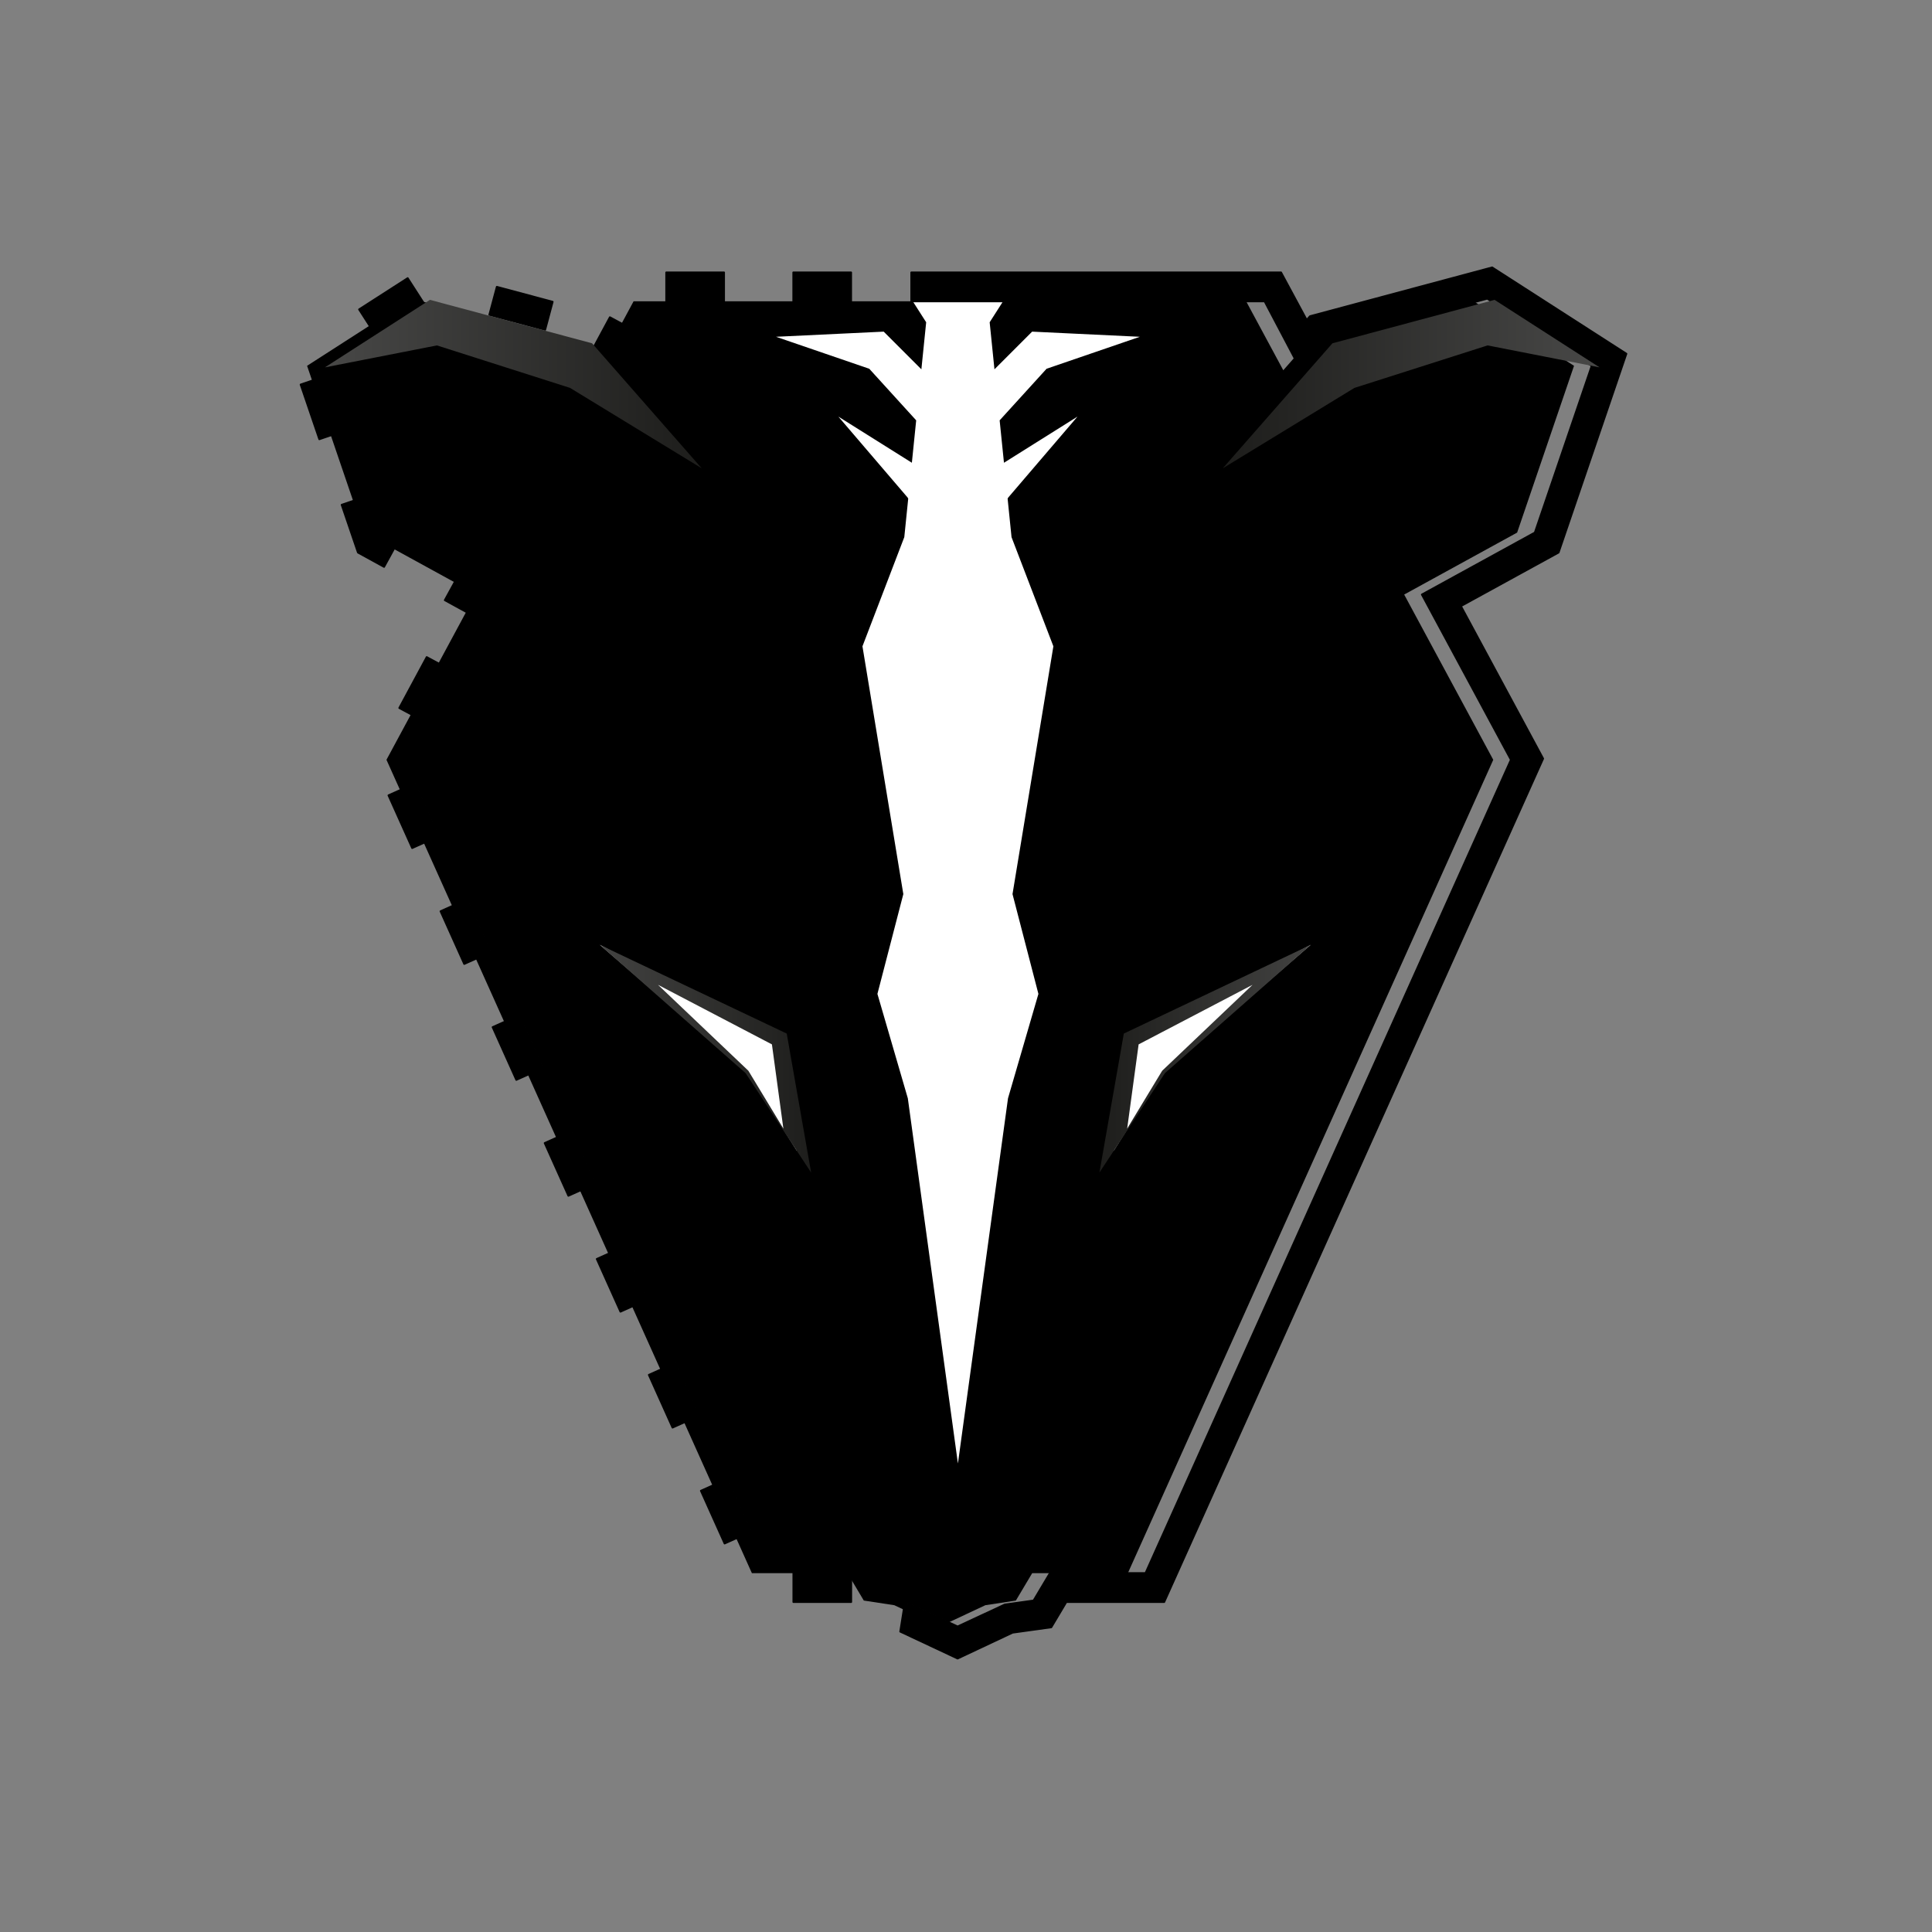 <?xml version="1.0" encoding="UTF-8" standalone="no"?>
<!DOCTYPE svg PUBLIC "-//W3C//DTD SVG 1.1//EN" "http://www.w3.org/Graphics/SVG/1.1/DTD/svg11.dtd">
<svg width="100%" height="100%" viewBox="0 0 1024 1024" version="1.1" xmlns="http://www.w3.org/2000/svg" xmlns:xlink="http://www.w3.org/1999/xlink" xml:space="preserve" style="fill-rule:evenodd;clip-rule:evenodd;stroke-linejoin:round;stroke-miterlimit:1.414;">
    <rect x="0" y="0" width="1024" height="1024" fill="#808080" stroke="none"/>
    <g transform="matrix(1,0,0,1,-2575,0)">
        <g id="Omnijar.-studio.-skunk.-works" transform="matrix(2.048,0,0,2.048,2575,0)">
            <rect x="0" y="0" width="500" height="500" style="fill:none;"/>
            <g transform="matrix(5.121,0,0,5.121,-19839.2,-10562.6)">
                <g transform="matrix(0.095,0,0,0.095,3628.62,2062.63)">
                    <path d="M2802.8,158.603L2802.8,158.599L2888.63,181.597L2901.42,196.18L2920.91,160.02L3246.74,160.02L3246.75,160.032L3246.77,160.032L3266.53,196.697L3279.78,181.597L3365.61,158.6L3365.61,158.603L3365.62,158.601L3421.19,194.337L3390.93,283.056L3330.84,316.017L3378.23,403.927L3183.84,836.598L3132.96,836.598L3124.27,851.177L3108.04,853.656L3083.83,864.994L3059.61,853.656L3043.38,851.177L3034.7,836.598L2983.86,836.598L2983.85,836.585L2983.84,836.585L2789.45,403.915L2837,315.704L2777.48,283.056L2747.22,194.337L2802.79,158.601L2802.8,158.603Z"/>
                </g>
                <g id="white" transform="matrix(0.095,0,0,0.095,3873.81,2062.63)">
                    <path d="M536.485,160.068L529.386,171.171L531.933,196.2L551.973,176.155L609.282,178.893L559.661,195.903L534.696,223.347L536.992,245.906L576.101,221.358L539.242,264.433L538.939,265.032L541.022,285.495L563.281,343.547L541.539,475.366L555.318,528.458L539.144,583.994L512.497,778.261L485.85,583.994L469.676,528.458L483.455,475.366L461.713,343.547L483.972,285.469L486.055,265.011L485.762,264.433L448.899,221.358L488,245.901L490.296,223.345L465.334,195.903L415.718,178.893L473.021,176.155L493.06,196.199L495.608,171.171L488.459,159.99L488.459,144.634L684.365,144.717L698.002,170.011L699.757,168.011L796.622,142.053L868,187.961L831.948,293.671L780.004,322.153L823.725,403.27L622.228,851.783L570.178,851.783L562.178,865.209L541.587,868.074L512.31,881.822L481.864,867.509L484.183,852.889L488.121,853.487L512.291,864.819L537.43,853.147L552.759,851.009L561.445,836.435L612.291,836.422L806.61,403.887L759.27,316.016L819.336,283.065L849.586,194.374L794.032,158.649L708.23,181.639L694.971,196.76L675.626,160.068L536.485,160.068ZM455.755,851.783L425.038,851.783L425.038,836.422L455.755,836.422L455.755,851.783ZM402.456,814.363L388.448,820.656L375.86,792.634L389.869,786.34L402.456,814.363ZM374.765,752.726L360.755,759.019L348.168,730.998L362.177,724.704L374.765,752.726ZM347.073,691.08L333.064,697.373L320.477,669.361L334.485,663.067L347.073,691.08ZM319.381,629.443L305.372,635.736L292.784,607.715L306.794,601.421L319.381,629.443ZM291.688,567.806L277.68,574.1L265.093,546.078L279.101,539.784L291.688,567.806ZM263.996,506.161L249.988,512.454L237.401,484.442L251.409,478.147L263.996,506.161ZM236.304,444.524L222.295,450.817L209.708,422.805L223.717,416.502L236.304,444.524ZM243.547,356.579L228.974,383.615L215.455,376.335L230.028,349.291L243.547,356.579ZM265.579,315.703L258.194,329.166L239.661,319.002L247.047,305.539L265.579,315.703ZM206.077,283.065L214.729,287.82L207.345,301.283L193.464,293.671L184.812,268.294L199.348,263.337L206.077,283.065ZM187.45,228.449L172.915,233.407L163,204.344L177.536,199.377L187.45,228.449ZM340.96,175.844L329.976,196.226L319.17,183.906L327.441,168.555L340.96,175.844ZM228.213,160.686L202.378,177.299L194.072,164.38L219.907,147.767L228.213,160.686ZM296.989,160.326L293.015,175.162L263.346,167.219L267.32,152.383L296.989,160.326ZM388.115,160.068L357.4,160.068L357.4,144.717L388.115,144.717L388.115,160.068ZM455.689,160.068L424.974,160.068L424.974,144.717L455.689,144.717L455.689,160.068Z" style="fill:white;"/>
                </g>
                <g id="outline" transform="matrix(0.095,0,0,0.095,3874.14,2062.63)">
                    <path d="M680.918,144.664L694.559,169.966L696.314,167.966L793.21,142L864.61,187.922L828.547,293.665L776.587,322.156L820.321,403.298L618.761,851.951L566.695,851.951L558.693,865.381L538.095,868.247L508.854,882L478.354,867.682L480.673,853.057L484.612,853.656L508.835,864.991L533.937,853.316L549.271,851.177L557.959,836.598L608.821,836.585L803.201,403.915L755.846,316.017L815.931,283.056L846.19,194.337L790.619,158.601L704.79,181.598L691.527,196.724L672.176,160.02L484.233,160.02L484.233,144.664L680.918,144.664ZM452.236,851.951L421.51,851.951L421.51,836.585L452.236,836.585L452.236,851.951ZM398.921,814.519L384.908,820.814L372.316,792.784L386.33,786.488L398.921,814.519ZM371.221,752.863L357.207,759.158L344.616,731.128L358.629,724.832L371.221,752.863ZM343.52,691.198L329.507,697.493L316.916,669.472L330.929,663.176L343.52,691.198ZM315.82,629.542L301.806,635.837L289.215,607.807L303.229,601.511L315.82,629.542ZM288.118,567.886L274.106,574.181L261.515,546.151L275.527,539.855L288.118,567.886ZM260.418,506.221L246.405,512.516L233.814,484.495L247.827,478.199L260.418,506.221ZM232.717,444.565L218.704,450.86L206.113,422.839L220.126,416.534L232.717,444.565ZM239.962,356.593L225.385,383.637L211.861,376.355L226.439,349.302L239.962,356.593ZM262.001,315.704L257.455,324.138L254.614,329.171L236.075,319.004L243.463,305.537L262.001,315.704ZM202.48,283.056L211.135,287.812L203.749,301.279L189.864,293.665L181.209,268.28L195.749,263.321L202.48,283.056ZM183.848,228.423L169.308,233.382L159.39,204.31L173.931,199.342L183.848,228.423ZM337.406,175.801L326.418,196.19L321.428,190.503L319.38,188.17L315.609,183.866L323.882,168.51L337.406,175.801ZM224.623,160.638L198.78,177.257L190.472,164.334L216.315,147.715L224.623,160.638ZM293.421,160.278L289.446,175.119L259.767,167.173L263.743,152.333L293.421,160.278ZM384.594,160.02L353.869,160.02L353.869,144.664L384.594,144.664L384.594,160.02ZM452.189,160.02L421.464,160.02L421.464,144.664L452.189,144.664L452.189,160.02Z" style="stroke:black;stroke-width:1px;"/>
                </g>
                <g id="ears">
                    <g transform="matrix(0.044,0,0,0.044,3877.65,2066.51)">
                        <path d="M573.801,356.785L725,449.134L599.06,305.544L412.831,255.644L292.255,333.181L420.874,307.978L573.801,356.785Z" style="fill:url(#_Linear1);fill-rule:nonzero;"/>
                    </g>
                    <g transform="matrix(0.044,0,0,0.044,3877.67,2066.51)">
                        <path d="M1474.2,356.785L1323,449.134L1448.94,305.544L1635.17,255.644L1755.75,333.181L1627.13,307.978L1474.2,356.785Z" style="fill:url(#_Linear2);fill-rule:nonzero;"/>
                    </g>
                </g>
                <g id="eyes" transform="matrix(0.048,0,0,0.048,3873.81,2062.63)">
                    <g id="Right" transform="matrix(0.907,0,0,0.907,82.421,40.963)">
                        <path d="M1208.3,1290.14L1266.2,1198.48L1437.03,1051L1228.5,1160.43L1208.3,1290.14Z" style="fill:white;fill-rule:nonzero;"/>
                    </g>
                    <g id="Left" transform="matrix(0.907,0,0,0.907,79.82,40.963)">
                        <path d="M843.332,1290.14L785.431,1198.48L614.602,1051L823.127,1160.43L843.332,1290.14Z" style="fill:white;fill-rule:nonzero;"/>
                    </g>
                    <g transform="matrix(0.907,0,0,0.907,82.42,41.007)">
                        <path d="M1191.69,1315.34L1196.44,1288.29L1219.16,1158.97L1220.04,1153.98L1224.28,1151.96L1400.27,1068.44L1437.03,1051L1406.65,1077.73L1267.62,1200.03L1267.98,1199.6L1208.3,1290.14L1191.69,1315.34ZM1223.92,1264.32L1264.42,1197.36L1264.55,1197.15L1264.78,1196.93L1398.97,1069.34L1405.35,1078.62L1232.72,1168.89L1237.85,1161.88L1223.92,1264.32Z" style="fill:url(#_Linear3);fill-rule:nonzero;"/>
                    </g>
                    <g transform="matrix(0.907,0,0,0.907,79.819,41.007)">
                        <path d="M827.713,1264.32L813.783,1161.88L818.908,1168.89L646.286,1078.62L652.659,1069.34L786.848,1196.93L787.082,1197.15L787.207,1197.36L827.713,1264.32ZM859.94,1315.34L783.656,1199.6L784.014,1200.03L644.985,1077.73L614.603,1051L651.359,1068.44L827.347,1151.96L831.596,1153.98L832.473,1158.97L859.94,1315.34Z" style="fill:url(#_Linear4);fill-rule:nonzero;"/>
                    </g>
                </g>
            </g>
        </g>
    </g>
    <defs>
        <linearGradient id="_Linear1" x1="0" y1="0" x2="1" y2="0" gradientUnits="userSpaceOnUse" gradientTransform="matrix(432.744,0,0,432.744,292.255,352.389)"><stop offset="0" style="stop-color:rgb(72,72,71);stop-opacity:1"/><stop offset="1" style="stop-color:rgb(29,29,27);stop-opacity:1"/></linearGradient>
        <linearGradient id="_Linear2" x1="0" y1="0" x2="1" y2="0" gradientUnits="userSpaceOnUse" gradientTransform="matrix(-432.744,5.29959e-14,-5.29959e-14,-432.744,1755.74,352.389)"><stop offset="0" style="stop-color:rgb(72,72,71);stop-opacity:1"/><stop offset="1" style="stop-color:rgb(29,29,27);stop-opacity:1"/></linearGradient>
        <linearGradient id="_Linear3" x1="0" y1="0" x2="1" y2="0" gradientUnits="userSpaceOnUse" gradientTransform="matrix(-286.579,3.50958e-14,-3.50958e-14,-286.579,1474.11,1183.17)"><stop offset="0" style="stop-color:rgb(72,72,71);stop-opacity:1"/><stop offset="1" style="stop-color:rgb(29,29,27);stop-opacity:1"/></linearGradient>
        <linearGradient id="_Linear4" x1="0" y1="0" x2="1" y2="0" gradientUnits="userSpaceOnUse" gradientTransform="matrix(286.579,0,0,286.579,577.518,1183.17)"><stop offset="0" style="stop-color:rgb(72,72,71);stop-opacity:1"/><stop offset="1" style="stop-color:rgb(29,29,27);stop-opacity:1"/></linearGradient>
    </defs>
</svg>
